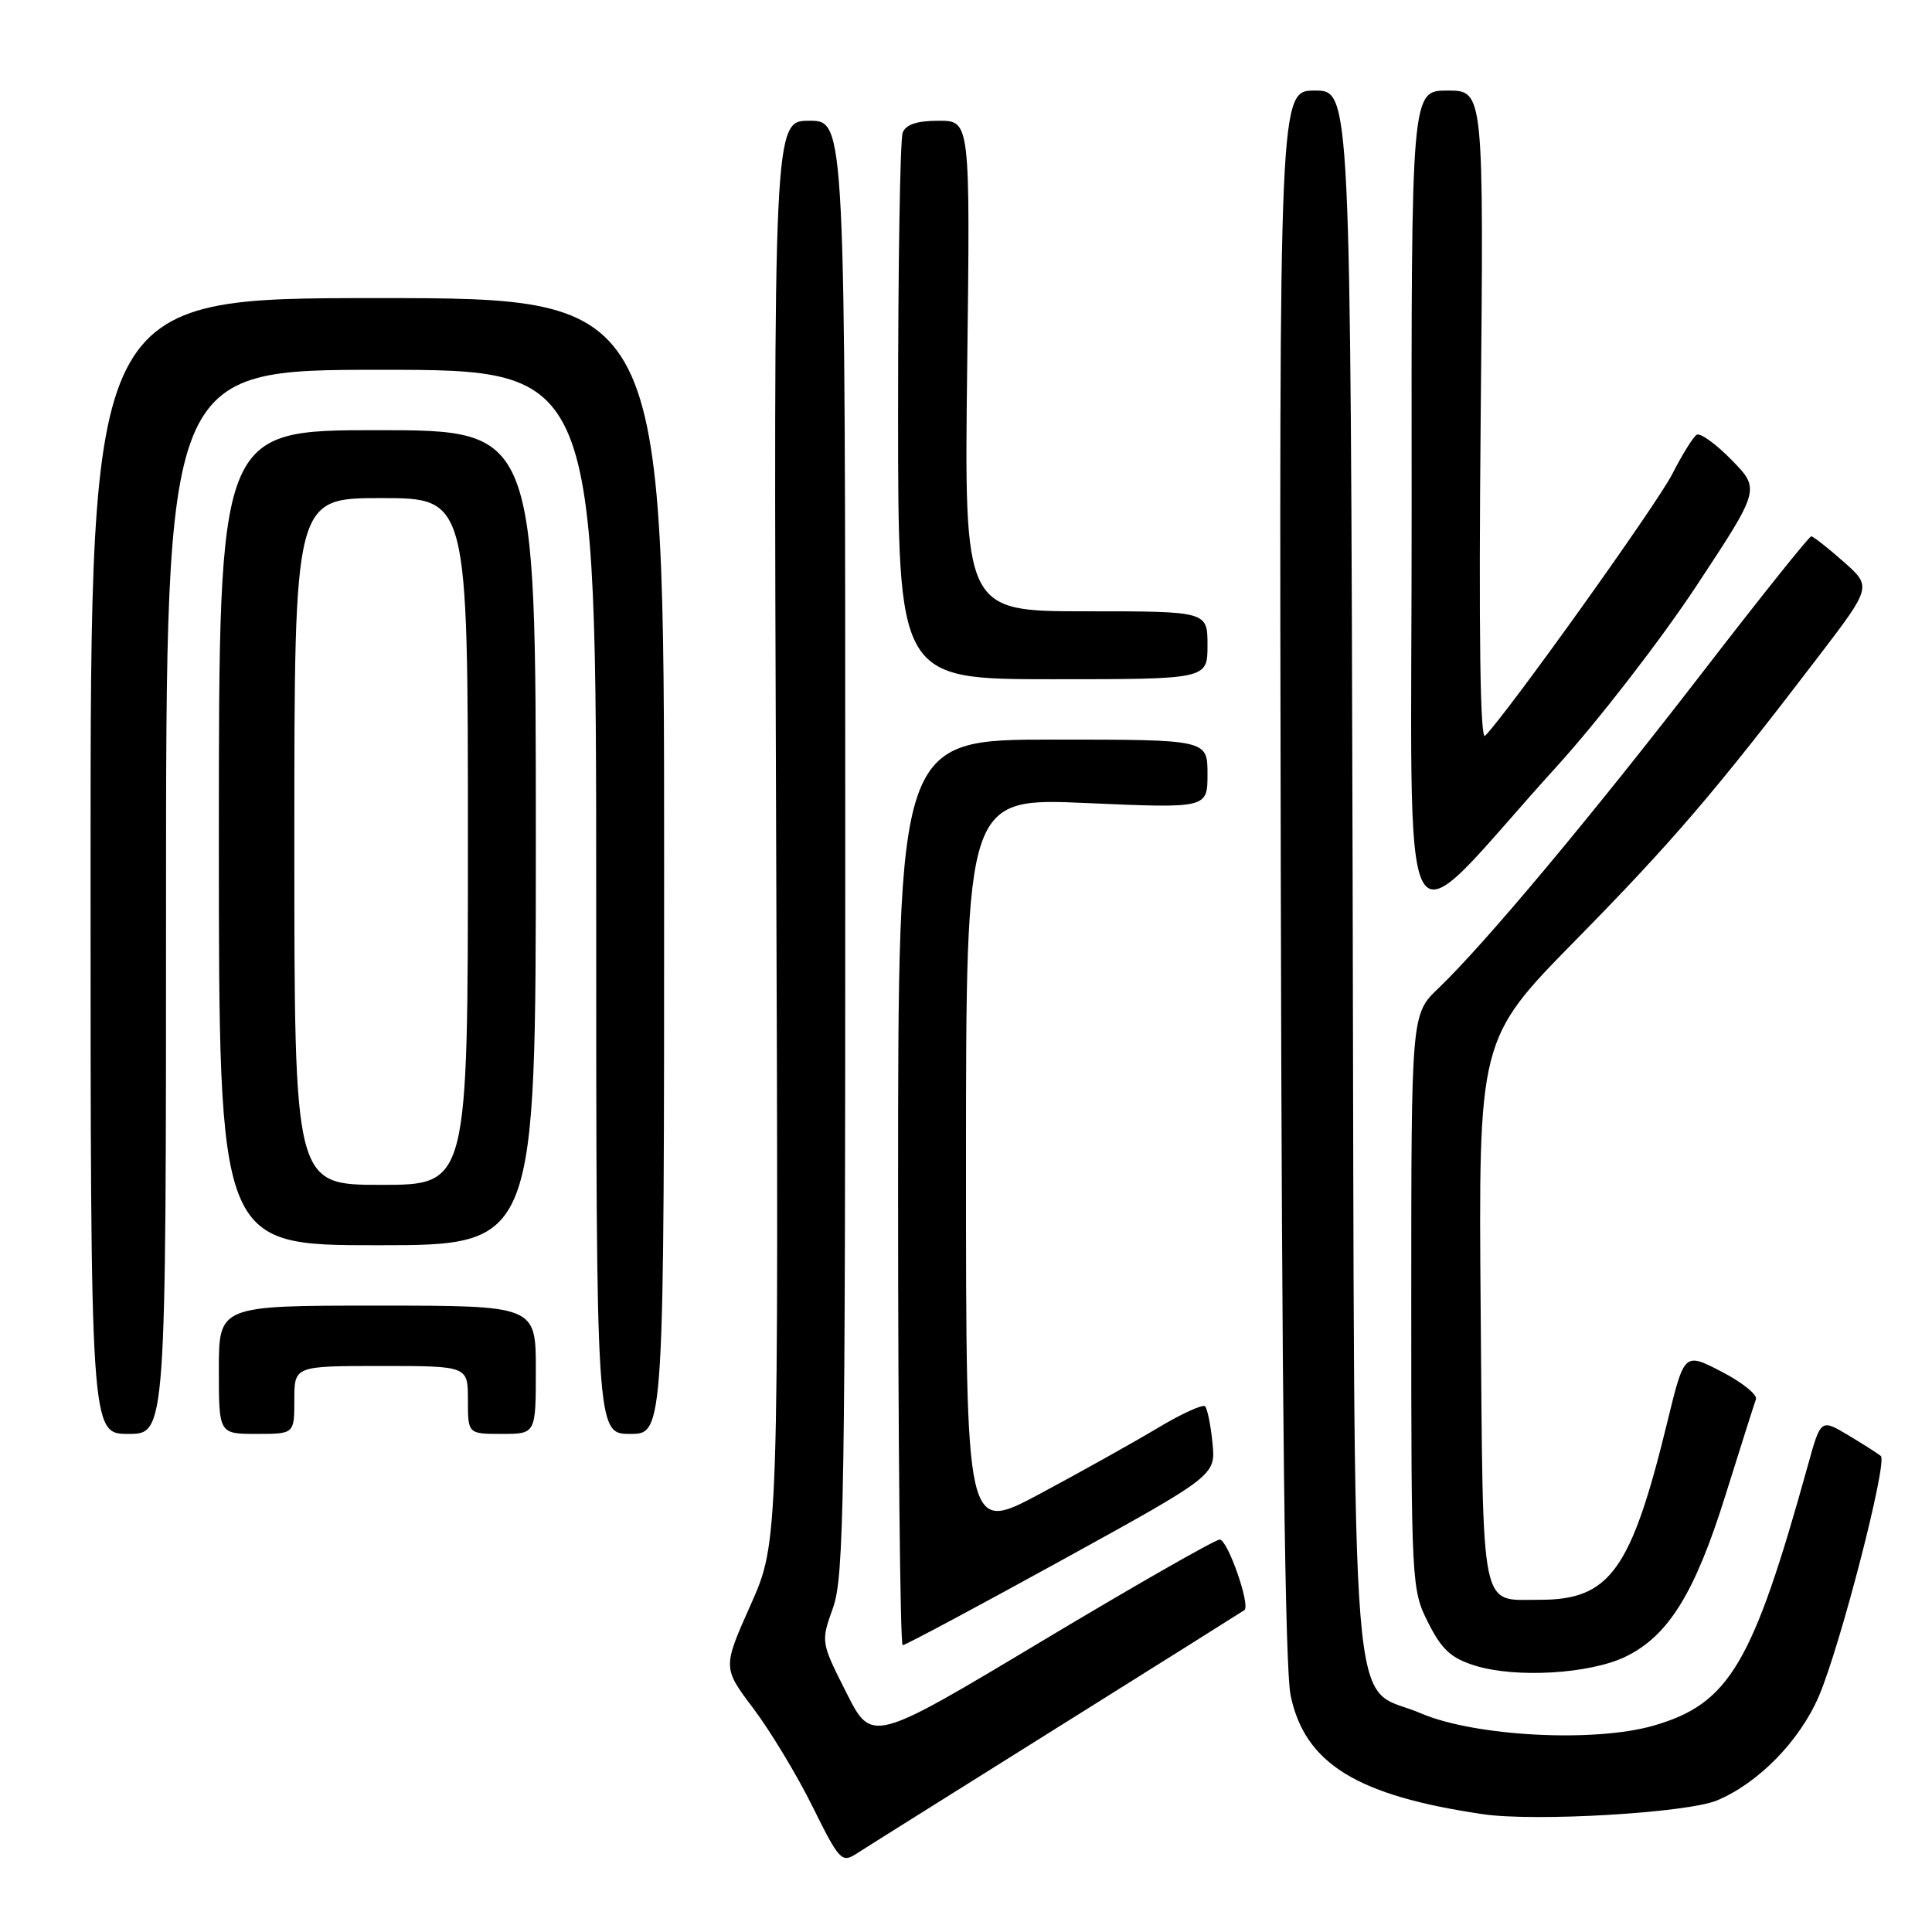 <?xml version="1.0" encoding="UTF-8" standalone="no"?>
<!DOCTYPE svg PUBLIC "-//W3C//DTD SVG 1.1//EN" "http://www.w3.org/Graphics/SVG/1.1/DTD/svg11.dtd" >
<svg xmlns="http://www.w3.org/2000/svg" xmlns:xlink="http://www.w3.org/1999/xlink" version="1.1" viewBox="0 0 256 256">
 <g >
 <path fill="currentColor"
d=" M 140.00 228.98 C 153.47 220.55 164.67 213.51 164.89 213.35 C 165.72 212.72 162.67 204.00 161.62 204.00 C 161.00 204.01 150.38 210.08 138.01 217.49 C 115.51 230.97 115.51 230.97 112.14 224.27 C 108.76 217.57 108.76 217.57 110.38 213.04 C 111.84 208.97 112.01 198.60 112.00 112.25 C 112.00 16.00 112.00 16.00 107.25 16.00 C 102.50 16.00 102.50 16.00 102.84 110.15 C 103.18 204.30 103.18 204.30 99.47 212.64 C 95.75 220.98 95.75 220.98 99.84 226.40 C 102.08 229.38 105.61 235.22 107.67 239.39 C 111.19 246.50 111.54 246.88 113.46 245.64 C 114.58 244.91 126.53 237.42 140.00 228.98 Z  M 227.50 238.57 C 232.99 236.28 238.46 230.69 241.01 224.75 C 243.83 218.19 250.15 193.72 249.22 192.93 C 248.83 192.60 246.87 191.35 244.88 190.16 C 241.26 188.00 241.26 188.00 239.53 194.25 C 232.24 220.50 229.14 225.74 219.16 228.64 C 211.30 230.93 195.41 230.09 188.26 227.02 C 178.67 222.89 179.54 233.54 179.23 115.75 C 178.95 12.00 178.95 12.00 174.23 12.00 C 169.50 12.00 169.50 12.00 169.71 115.75 C 169.85 186.52 170.27 221.15 171.02 224.69 C 172.92 233.69 179.81 237.94 196.50 240.39 C 203.40 241.41 223.53 240.22 227.50 238.57 Z  M 215.37 219.53 C 221.07 216.78 224.59 211.09 228.65 198.07 C 230.64 191.71 232.45 186.01 232.67 185.41 C 232.90 184.82 230.86 183.17 228.13 181.76 C 223.18 179.19 223.18 179.19 220.95 188.34 C 216.14 208.10 213.33 212.00 204.00 211.98 C 196.04 211.96 196.54 214.38 196.20 173.88 C 195.90 137.69 195.90 137.69 208.77 124.59 C 221.61 111.53 227.33 104.84 240.86 87.12 C 248.03 77.74 248.03 77.74 244.26 74.41 C 242.19 72.58 240.28 71.08 240.00 71.07 C 239.72 71.06 233.20 79.22 225.50 89.21 C 210.93 108.10 196.78 125.03 190.60 130.95 C 187.00 134.39 187.00 134.39 187.00 172.48 C 187.00 210.00 187.03 210.64 189.25 215.03 C 191.06 218.61 192.28 219.72 195.50 220.72 C 200.91 222.38 210.65 221.80 215.37 219.53 Z  M 140.66 206.75 C 161.09 195.50 161.09 195.50 160.66 191.20 C 160.43 188.84 159.98 186.65 159.68 186.34 C 159.37 186.04 156.50 187.35 153.31 189.27 C 150.11 191.18 143.11 195.09 137.75 197.96 C 128.00 203.17 128.00 203.17 128.00 154.44 C 128.00 105.70 128.00 105.70 144.00 106.41 C 160.00 107.11 160.00 107.11 160.00 102.56 C 160.00 98.00 160.00 98.00 139.50 98.00 C 119.00 98.00 119.00 98.00 119.00 158.00 C 119.00 191.00 119.28 218.00 119.61 218.00 C 119.95 218.00 129.42 212.94 140.66 206.75 Z  M 22.00 119.50 C 22.00 49.00 22.00 49.00 50.50 49.00 C 79.00 49.00 79.00 49.00 79.00 119.50 C 79.00 190.00 79.00 190.00 83.50 190.00 C 88.00 190.00 88.00 190.00 88.00 114.75 C 88.00 39.50 88.00 39.50 50.00 39.50 C 12.00 39.50 12.00 39.50 12.00 114.75 C 12.00 190.00 12.00 190.00 17.00 190.00 C 22.00 190.00 22.00 190.00 22.00 119.50 Z  M 39.00 185.50 C 39.00 181.00 39.00 181.00 50.50 181.00 C 62.00 181.00 62.00 181.00 62.00 185.50 C 62.00 190.00 62.00 190.00 66.50 190.00 C 71.00 190.00 71.00 190.00 71.00 181.50 C 71.00 173.00 71.00 173.00 50.00 173.00 C 29.00 173.00 29.00 173.00 29.00 181.50 C 29.00 190.00 29.00 190.00 34.00 190.00 C 39.00 190.00 39.00 190.00 39.00 185.50 Z  M 71.00 111.00 C 71.00 57.00 71.00 57.00 50.00 57.00 C 29.00 57.00 29.00 57.00 29.00 111.00 C 29.00 165.00 29.00 165.00 50.00 165.00 C 71.00 165.00 71.00 165.00 71.00 111.00 Z  M 206.33 101.50 C 211.73 95.55 220.00 84.87 224.70 77.76 C 233.24 64.83 233.24 64.83 229.46 60.96 C 227.38 58.83 225.29 57.32 224.82 57.61 C 224.35 57.90 222.89 60.25 221.58 62.82 C 219.56 66.80 199.75 94.50 196.78 97.50 C 196.13 98.16 195.93 83.78 196.20 55.25 C 196.61 12.00 196.61 12.00 191.81 12.00 C 187.00 12.00 187.00 12.00 187.05 67.25 C 187.10 129.96 184.56 125.46 206.33 101.50 Z  M 160.00 85.50 C 160.00 81.00 160.00 81.00 143.88 81.00 C 127.76 81.00 127.76 81.00 128.16 48.50 C 128.56 16.00 128.56 16.00 124.39 16.00 C 121.50 16.00 120.03 16.49 119.61 17.58 C 119.27 18.45 119.00 35.10 119.00 54.58 C 119.00 90.00 119.00 90.00 139.50 90.00 C 160.00 90.00 160.00 90.00 160.00 85.50 Z  M 39.00 111.50 C 39.00 66.00 39.00 66.00 50.50 66.00 C 62.00 66.00 62.00 66.00 62.00 111.50 C 62.00 157.00 62.00 157.00 50.50 157.00 C 39.00 157.00 39.00 157.00 39.00 111.50 Z "/>
</g>
</svg>
